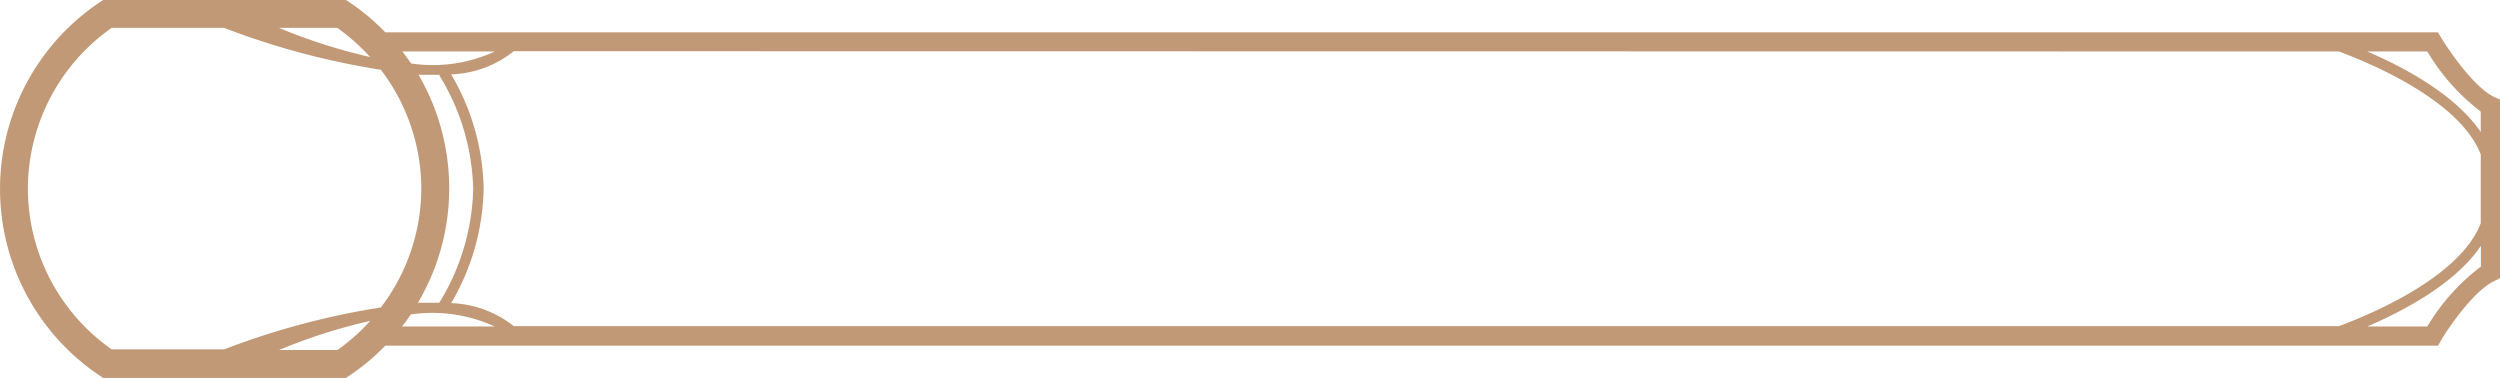 <svg xmlns="http://www.w3.org/2000/svg" viewBox="0 0 179.21 27.09"><defs><style>.cls-1{fill:#c19976;}</style></defs><title>Passive Perception</title><g id="Layer_2" data-name="Layer 2"><g id="Layer_1-2" data-name="Layer 1"><path class="cls-1" d="M26.54,4.09A40.31,40.31,0,0,1,20,2h4.18a14.22,14.22,0,0,1,2.35,2.09m8.94-.4a10.6,10.6,0,0,1-6,.86c-.2-.29-.41-.58-.63-.86ZM177.83,8V9.47c-1.81-2.69-5.54-4.67-8.14-5.78H174A15.06,15.06,0,0,0,177.83,8M174,23.4h-4.3c2.6-1.11,6.33-3.08,8.14-5.78v1.49A15.06,15.06,0,0,0,174,23.4M29.45,22.54a10.69,10.69,0,0,1,6,.86H28.82c.22-.28.43-.56.63-.86m-5.26,2.55H20A40.31,40.31,0,0,1,26.54,23a14.22,14.22,0,0,1-2.35,2.09M31.49,5.4a16.21,16.21,0,0,1,2.43,8.15,16.25,16.25,0,0,1-2.43,8.15q-.7,0-1.53,0a16.08,16.08,0,0,0,2.24-8.18h0A16.13,16.13,0,0,0,30,5.36c.55,0,1.06,0,1.53,0M167.66,3.69c2.4.89,8.7,3.56,10.17,7.38V16c-1.47,3.83-7.77,6.49-10.17,7.38H36.83a7.64,7.64,0,0,0-4.49-1.65,16.73,16.73,0,0,0,2.33-8.2,16.69,16.69,0,0,0-2.33-8.2,7.56,7.56,0,0,0,4.49-1.66ZM2,13.55A14.1,14.1,0,0,1,8,2h8.07A54.88,54.88,0,0,0,27.3,5a14.07,14.07,0,0,1,2.9,8.52h0a14.07,14.07,0,0,1-2.9,8.52,54.88,54.88,0,0,0-11.22,3H8A14.08,14.08,0,0,1,2,13.55M7.14.17a16.1,16.1,0,0,0,0,26.75l.26.17H24.8l.25-.17a15.7,15.7,0,0,0,2.57-2.14H174.77l.19-.34c.58-1,2.39-3.61,3.85-4.3l.4-.19V7.14l-.4-.18c-1.46-.69-3.27-3.35-3.85-4.31l-.2-.33H27.62A15.6,15.6,0,0,0,25.06.17L24.8,0H7.39Z"/></g></g></svg>
